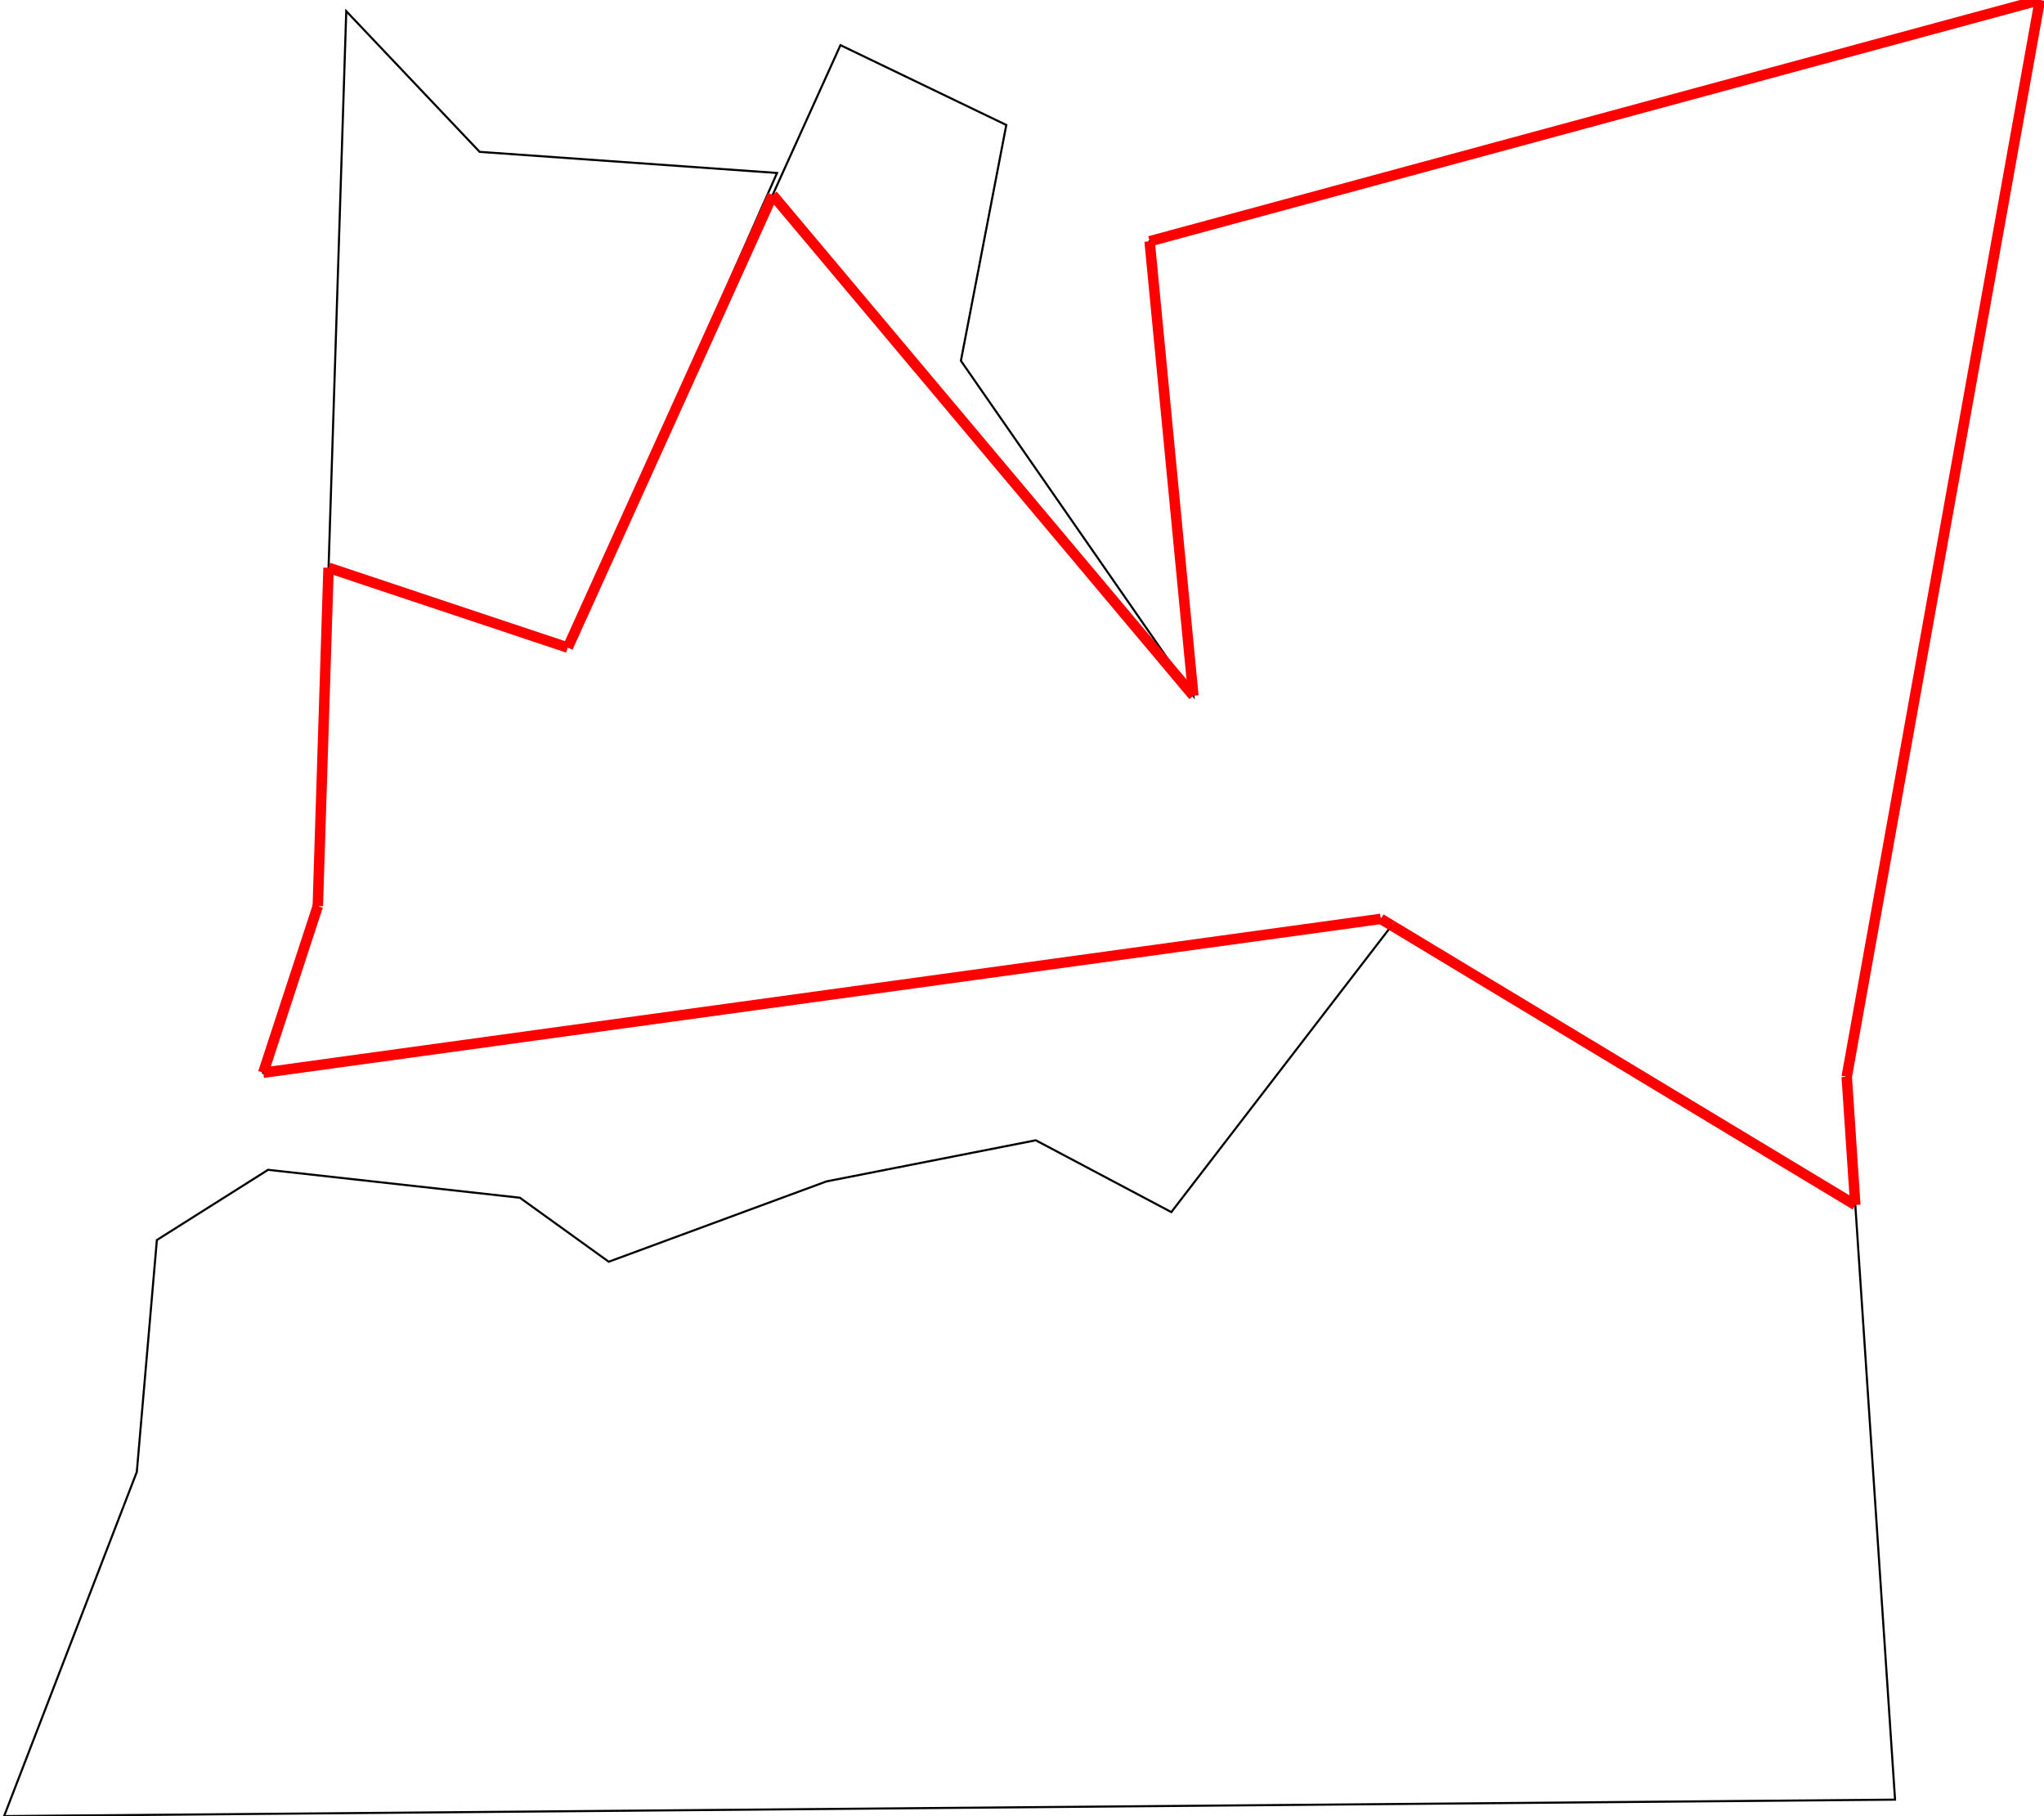 <?xml version="1.0" standalone="no" ?>
<!DOCTYPE svg PUBLIC "-//W3C//DTD SVG 1.1//EN" "http://www.w3.org/Graphics/SVG/1.1/DTD/svg11.dtd">
<svg width="511px" height="454px" viewBox="-48.698 -38.42 97.26 86.76" xmlns="http://www.w3.org/2000/svg" version="1.1" >
<g transform="scale(1 -1) translate(0 -9.92)" >
	<polygon points="-36.088,-7.545 -41.4,-10.899 -42.358,-21.976 -48.698,-38.42 41.642,-37.633 39.334,-3.099 48.562,48.34 6.029,36.813 8.119,15.102 -2.987,31.105 -0.818,42.369 -8.741,46.183 -21.77,17.403 -11.771,40.077 -25.979,41.085 -32.352,47.807 -33.711,5.055 -36.318,-2.907 17.073,4.443 17.598,4.127 7.066,-9.565 0.59,-6.134 -9.411,-8.099 -19.812,-11.936 -24.058,-8.878 " fill="none" opacity="1" stroke-width="0.1" stroke="rgb(0,0,0)" />
	<line x1="17.073" y1="4.443" x2="17.598" y2="4.127" stroke-width="0.5" stroke="rgb(255,0,0)" />
	<line x1="17.598" y1="4.127" x2="39.743" y2="-9.225" stroke-width="0.5" stroke="rgb(255,0,0)" />
	<line x1="39.743" y1="-9.225" x2="39.334" y2="-3.099" stroke-width="0.5" stroke="rgb(255,0,0)" />
	<line x1="39.334" y1="-3.099" x2="48.562" y2="48.34" stroke-width="0.5" stroke="rgb(255,0,0)" />
	<line x1="48.562" y1="48.34" x2="6.029" y2="36.813" stroke-width="0.5" stroke="rgb(255,0,0)" />
	<line x1="6.029" y1="36.813" x2="8.119" y2="15.102" stroke-width="0.5" stroke="rgb(255,0,0)" />
	<line x1="8.119" y1="15.102" x2="-11.98" y2="39.027" stroke-width="0.5" stroke="rgb(255,0,0)" />
	<line x1="-11.98" y1="39.027" x2="-21.77" y2="17.403" stroke-width="0.5" stroke="rgb(255,0,0)" />
	<line x1="-21.77" y1="17.403" x2="-33.197" y2="21.216" stroke-width="0.5" stroke="rgb(255,0,0)" />
	<line x1="-33.197" y1="21.216" x2="-33.711" y2="5.055" stroke-width="0.5" stroke="rgb(255,0,0)" />
	<line x1="-33.711" y1="5.055" x2="-36.318" y2="-2.907" stroke-width="0.5" stroke="rgb(255,0,0)" />
	<line x1="17.073" y1="4.443" x2="-36.318" y2="-2.907" stroke-width="0.5" stroke="rgb(255,0,0)" />
</g>

</svg>
